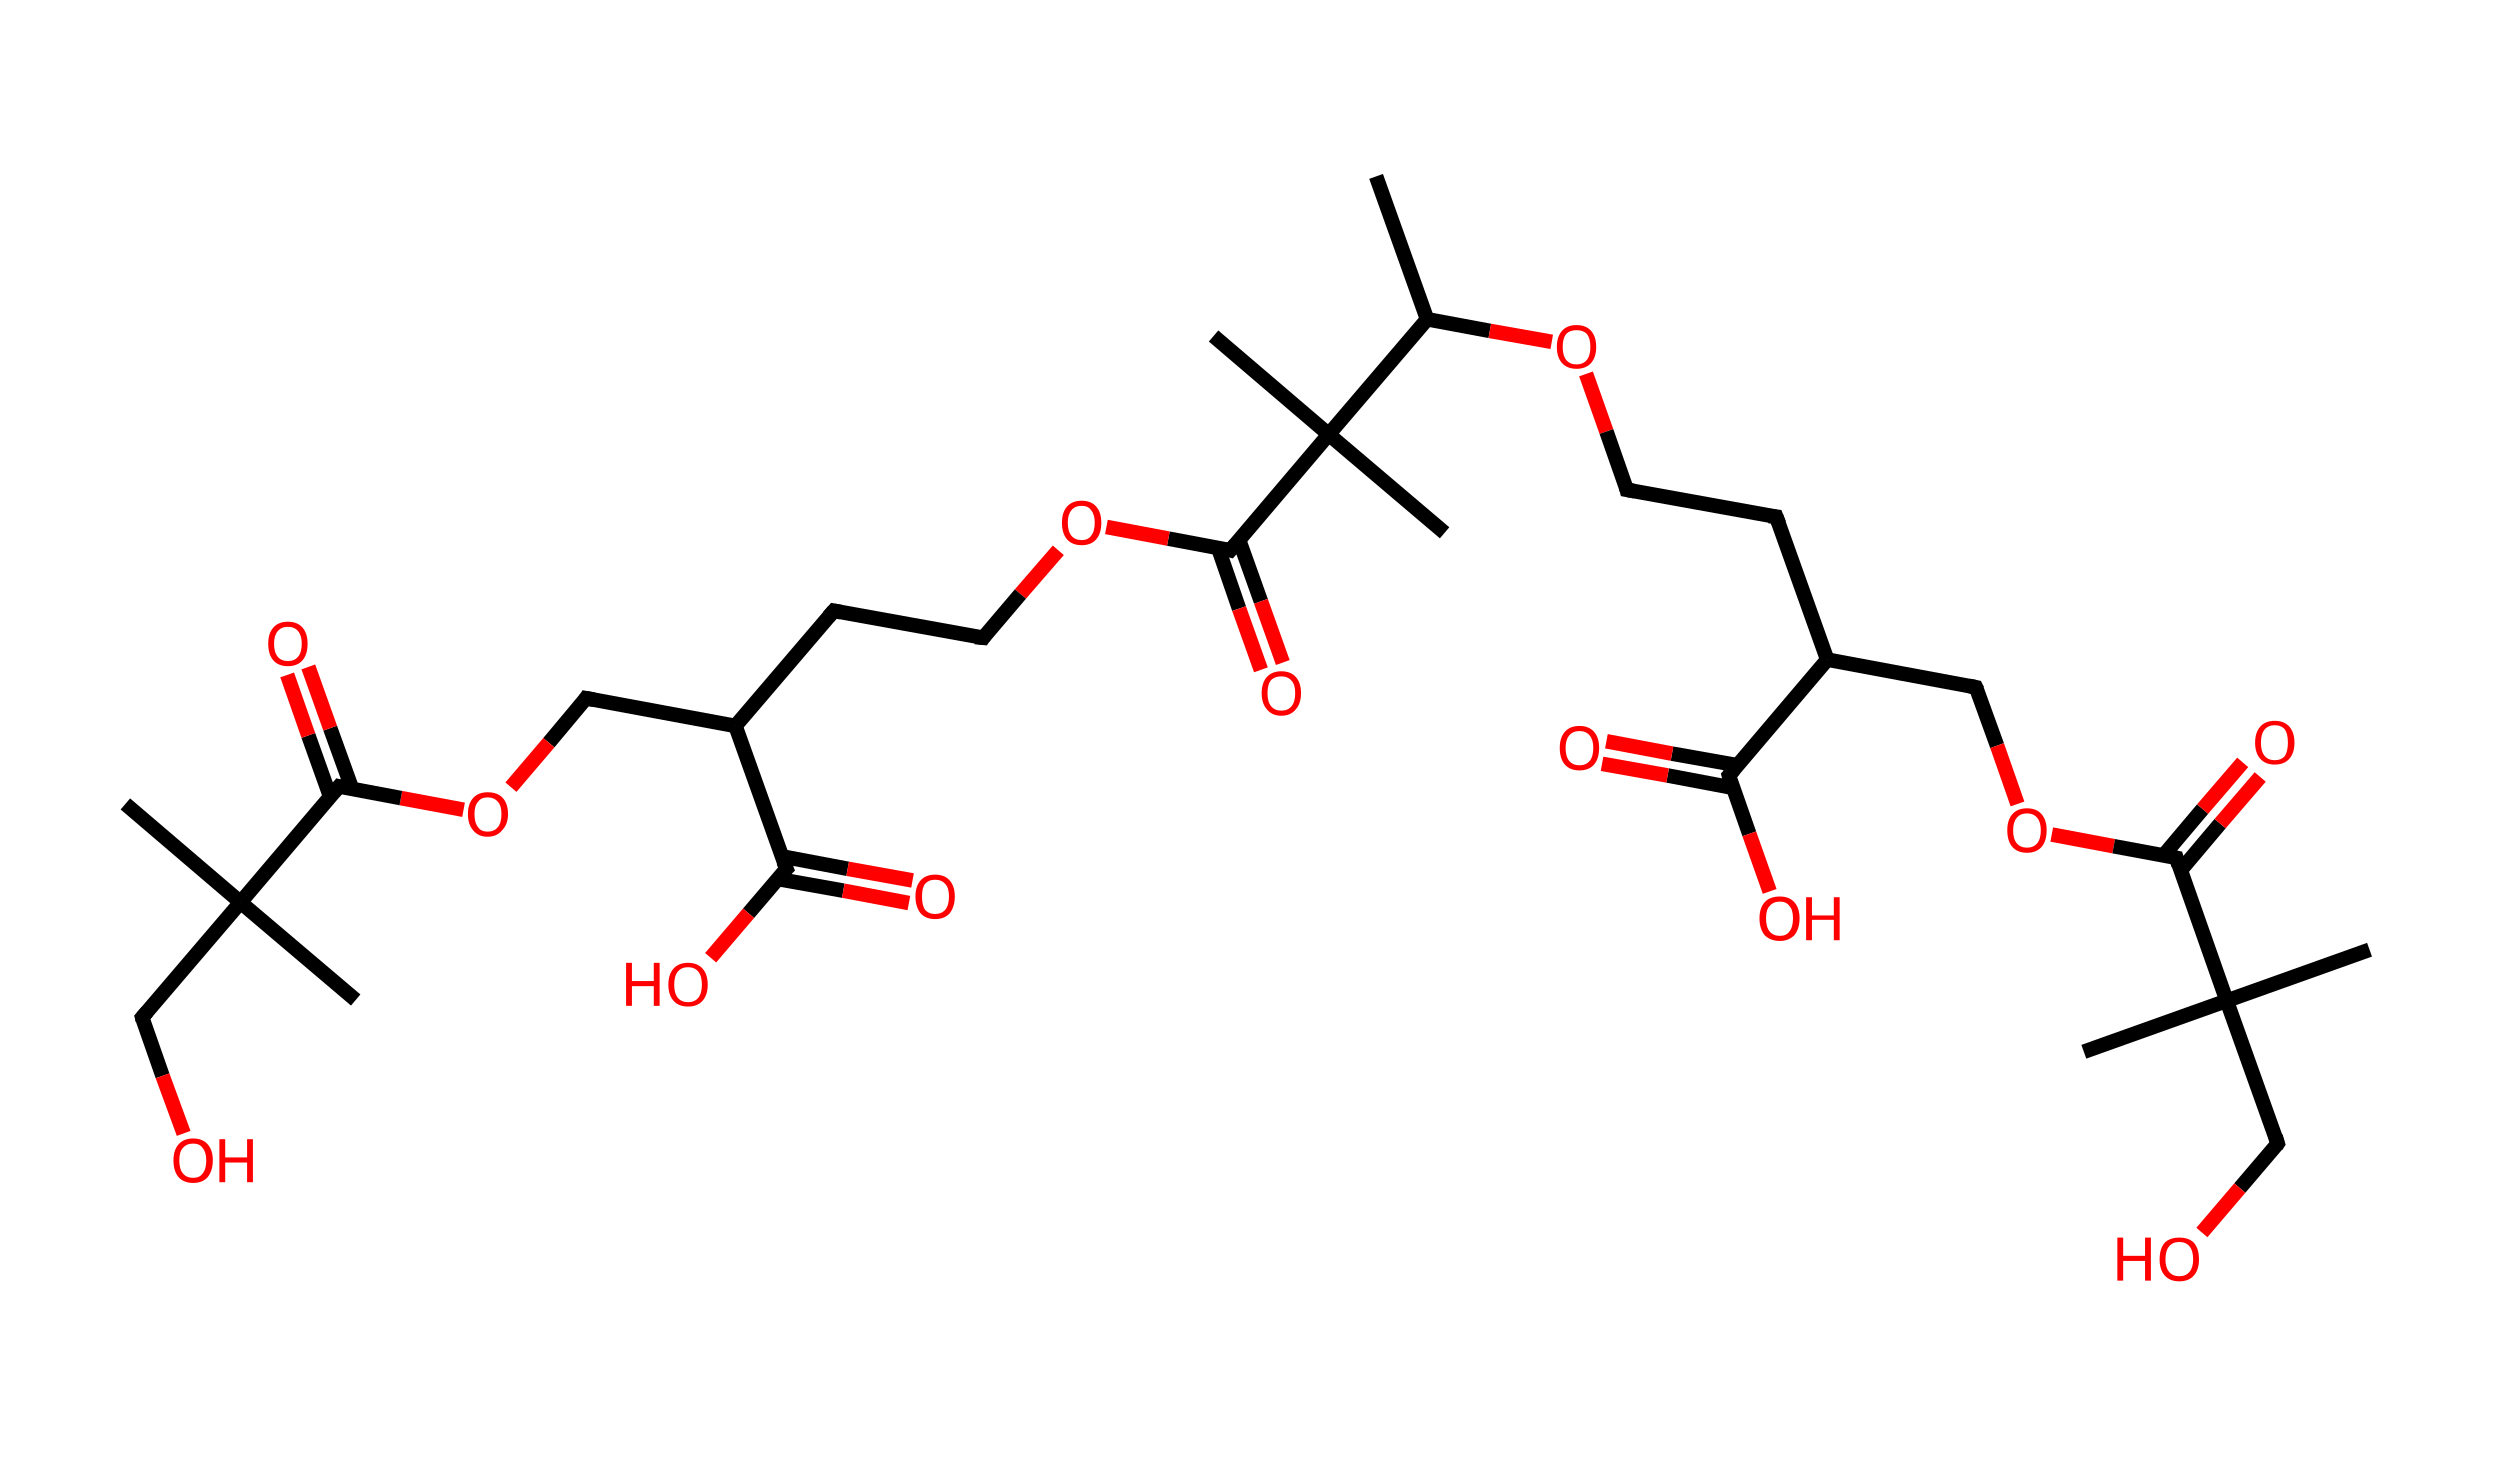 <?xml version='1.0' encoding='ASCII' standalone='yes'?>
<svg xmlns="http://www.w3.org/2000/svg" xmlns:rdkit="http://www.rdkit.org/xml" xmlns:xlink="http://www.w3.org/1999/xlink" version="1.1" baseProfile="full" xml:space="preserve" width="343px" height="200px" viewBox="0 0 343 200">
<!-- END OF HEADER -->
<rect style="opacity:1.0;fill:#FFFFFF;stroke:none" width="343.0" height="200.0" x="0.0" y="0.0"> </rect>
<path class="bond-0 atom-0 atom-1" d="M 188.8,24.2 L 195.8,43.8" style="fill:none;fill-rule:evenodd;stroke:#000000;stroke-width:2.0px;stroke-linecap:butt;stroke-linejoin:miter;stroke-opacity:1"/>
<path class="bond-1 atom-1 atom-2" d="M 195.8,43.8 L 204.4,45.4" style="fill:none;fill-rule:evenodd;stroke:#000000;stroke-width:2.0px;stroke-linecap:butt;stroke-linejoin:miter;stroke-opacity:1"/>
<path class="bond-1 atom-1 atom-2" d="M 204.4,45.4 L 212.9,46.9" style="fill:none;fill-rule:evenodd;stroke:#FF0000;stroke-width:2.0px;stroke-linecap:butt;stroke-linejoin:miter;stroke-opacity:1"/>
<path class="bond-2 atom-2 atom-3" d="M 217.6,51.3 L 220.4,59.2" style="fill:none;fill-rule:evenodd;stroke:#FF0000;stroke-width:2.0px;stroke-linecap:butt;stroke-linejoin:miter;stroke-opacity:1"/>
<path class="bond-2 atom-2 atom-3" d="M 220.4,59.2 L 223.2,67.2" style="fill:none;fill-rule:evenodd;stroke:#000000;stroke-width:2.0px;stroke-linecap:butt;stroke-linejoin:miter;stroke-opacity:1"/>
<path class="bond-3 atom-3 atom-4" d="M 223.2,67.2 L 243.7,70.9" style="fill:none;fill-rule:evenodd;stroke:#000000;stroke-width:2.0px;stroke-linecap:butt;stroke-linejoin:miter;stroke-opacity:1"/>
<path class="bond-4 atom-4 atom-5" d="M 243.7,70.9 L 250.7,90.5" style="fill:none;fill-rule:evenodd;stroke:#000000;stroke-width:2.0px;stroke-linecap:butt;stroke-linejoin:miter;stroke-opacity:1"/>
<path class="bond-5 atom-5 atom-6" d="M 250.7,90.5 L 271.1,94.3" style="fill:none;fill-rule:evenodd;stroke:#000000;stroke-width:2.0px;stroke-linecap:butt;stroke-linejoin:miter;stroke-opacity:1"/>
<path class="bond-6 atom-6 atom-7" d="M 271.1,94.3 L 274.0,102.3" style="fill:none;fill-rule:evenodd;stroke:#000000;stroke-width:2.0px;stroke-linecap:butt;stroke-linejoin:miter;stroke-opacity:1"/>
<path class="bond-6 atom-6 atom-7" d="M 274.0,102.3 L 276.8,110.3" style="fill:none;fill-rule:evenodd;stroke:#FF0000;stroke-width:2.0px;stroke-linecap:butt;stroke-linejoin:miter;stroke-opacity:1"/>
<path class="bond-7 atom-7 atom-8" d="M 281.5,114.5 L 290.0,116.1" style="fill:none;fill-rule:evenodd;stroke:#FF0000;stroke-width:2.0px;stroke-linecap:butt;stroke-linejoin:miter;stroke-opacity:1"/>
<path class="bond-7 atom-7 atom-8" d="M 290.0,116.1 L 298.6,117.7" style="fill:none;fill-rule:evenodd;stroke:#000000;stroke-width:2.0px;stroke-linecap:butt;stroke-linejoin:miter;stroke-opacity:1"/>
<path class="bond-8 atom-8 atom-9" d="M 299.2,119.4 L 304.6,113.0" style="fill:none;fill-rule:evenodd;stroke:#000000;stroke-width:2.0px;stroke-linecap:butt;stroke-linejoin:miter;stroke-opacity:1"/>
<path class="bond-8 atom-8 atom-9" d="M 304.6,113.0 L 310.1,106.6" style="fill:none;fill-rule:evenodd;stroke:#FF0000;stroke-width:2.0px;stroke-linecap:butt;stroke-linejoin:miter;stroke-opacity:1"/>
<path class="bond-8 atom-8 atom-9" d="M 296.8,117.4 L 302.2,111.0" style="fill:none;fill-rule:evenodd;stroke:#000000;stroke-width:2.0px;stroke-linecap:butt;stroke-linejoin:miter;stroke-opacity:1"/>
<path class="bond-8 atom-8 atom-9" d="M 302.2,111.0 L 307.7,104.6" style="fill:none;fill-rule:evenodd;stroke:#FF0000;stroke-width:2.0px;stroke-linecap:butt;stroke-linejoin:miter;stroke-opacity:1"/>
<path class="bond-9 atom-8 atom-10" d="M 298.6,117.7 L 305.5,137.3" style="fill:none;fill-rule:evenodd;stroke:#000000;stroke-width:2.0px;stroke-linecap:butt;stroke-linejoin:miter;stroke-opacity:1"/>
<path class="bond-10 atom-10 atom-11" d="M 305.5,137.3 L 325.1,130.3" style="fill:none;fill-rule:evenodd;stroke:#000000;stroke-width:2.0px;stroke-linecap:butt;stroke-linejoin:miter;stroke-opacity:1"/>
<path class="bond-11 atom-10 atom-12" d="M 305.5,137.3 L 285.9,144.3" style="fill:none;fill-rule:evenodd;stroke:#000000;stroke-width:2.0px;stroke-linecap:butt;stroke-linejoin:miter;stroke-opacity:1"/>
<path class="bond-12 atom-10 atom-13" d="M 305.5,137.3 L 312.5,156.9" style="fill:none;fill-rule:evenodd;stroke:#000000;stroke-width:2.0px;stroke-linecap:butt;stroke-linejoin:miter;stroke-opacity:1"/>
<path class="bond-13 atom-13 atom-14" d="M 312.5,156.9 L 307.3,163.0" style="fill:none;fill-rule:evenodd;stroke:#000000;stroke-width:2.0px;stroke-linecap:butt;stroke-linejoin:miter;stroke-opacity:1"/>
<path class="bond-13 atom-13 atom-14" d="M 307.3,163.0 L 302.1,169.1" style="fill:none;fill-rule:evenodd;stroke:#FF0000;stroke-width:2.0px;stroke-linecap:butt;stroke-linejoin:miter;stroke-opacity:1"/>
<path class="bond-14 atom-5 atom-15" d="M 250.7,90.5 L 237.2,106.4" style="fill:none;fill-rule:evenodd;stroke:#000000;stroke-width:2.0px;stroke-linecap:butt;stroke-linejoin:miter;stroke-opacity:1"/>
<path class="bond-15 atom-15 atom-16" d="M 238.4,105.0 L 229.4,103.4" style="fill:none;fill-rule:evenodd;stroke:#000000;stroke-width:2.0px;stroke-linecap:butt;stroke-linejoin:miter;stroke-opacity:1"/>
<path class="bond-15 atom-15 atom-16" d="M 229.4,103.4 L 220.4,101.7" style="fill:none;fill-rule:evenodd;stroke:#FF0000;stroke-width:2.0px;stroke-linecap:butt;stroke-linejoin:miter;stroke-opacity:1"/>
<path class="bond-15 atom-15 atom-16" d="M 237.8,108.1 L 228.8,106.4" style="fill:none;fill-rule:evenodd;stroke:#000000;stroke-width:2.0px;stroke-linecap:butt;stroke-linejoin:miter;stroke-opacity:1"/>
<path class="bond-15 atom-15 atom-16" d="M 228.8,106.4 L 219.8,104.8" style="fill:none;fill-rule:evenodd;stroke:#FF0000;stroke-width:2.0px;stroke-linecap:butt;stroke-linejoin:miter;stroke-opacity:1"/>
<path class="bond-16 atom-15 atom-17" d="M 237.2,106.4 L 240.0,114.4" style="fill:none;fill-rule:evenodd;stroke:#000000;stroke-width:2.0px;stroke-linecap:butt;stroke-linejoin:miter;stroke-opacity:1"/>
<path class="bond-16 atom-15 atom-17" d="M 240.0,114.4 L 242.8,122.3" style="fill:none;fill-rule:evenodd;stroke:#FF0000;stroke-width:2.0px;stroke-linecap:butt;stroke-linejoin:miter;stroke-opacity:1"/>
<path class="bond-17 atom-1 atom-18" d="M 195.8,43.8 L 182.3,59.6" style="fill:none;fill-rule:evenodd;stroke:#000000;stroke-width:2.0px;stroke-linecap:butt;stroke-linejoin:miter;stroke-opacity:1"/>
<path class="bond-18 atom-18 atom-19" d="M 182.3,59.6 L 166.5,46.1" style="fill:none;fill-rule:evenodd;stroke:#000000;stroke-width:2.0px;stroke-linecap:butt;stroke-linejoin:miter;stroke-opacity:1"/>
<path class="bond-19 atom-18 atom-20" d="M 182.3,59.6 L 198.2,73.1" style="fill:none;fill-rule:evenodd;stroke:#000000;stroke-width:2.0px;stroke-linecap:butt;stroke-linejoin:miter;stroke-opacity:1"/>
<path class="bond-20 atom-18 atom-21" d="M 182.3,59.6 L 168.8,75.5" style="fill:none;fill-rule:evenodd;stroke:#000000;stroke-width:2.0px;stroke-linecap:butt;stroke-linejoin:miter;stroke-opacity:1"/>
<path class="bond-21 atom-21 atom-22" d="M 167.1,75.1 L 170.0,83.5" style="fill:none;fill-rule:evenodd;stroke:#000000;stroke-width:2.0px;stroke-linecap:butt;stroke-linejoin:miter;stroke-opacity:1"/>
<path class="bond-21 atom-21 atom-22" d="M 170.0,83.5 L 173.0,91.9" style="fill:none;fill-rule:evenodd;stroke:#FF0000;stroke-width:2.0px;stroke-linecap:butt;stroke-linejoin:miter;stroke-opacity:1"/>
<path class="bond-21 atom-21 atom-22" d="M 170.0,74.1 L 173.0,82.5" style="fill:none;fill-rule:evenodd;stroke:#000000;stroke-width:2.0px;stroke-linecap:butt;stroke-linejoin:miter;stroke-opacity:1"/>
<path class="bond-21 atom-21 atom-22" d="M 173.0,82.5 L 176.0,90.9" style="fill:none;fill-rule:evenodd;stroke:#FF0000;stroke-width:2.0px;stroke-linecap:butt;stroke-linejoin:miter;stroke-opacity:1"/>
<path class="bond-22 atom-21 atom-23" d="M 168.8,75.5 L 160.3,73.9" style="fill:none;fill-rule:evenodd;stroke:#000000;stroke-width:2.0px;stroke-linecap:butt;stroke-linejoin:miter;stroke-opacity:1"/>
<path class="bond-22 atom-21 atom-23" d="M 160.3,73.9 L 151.8,72.3" style="fill:none;fill-rule:evenodd;stroke:#FF0000;stroke-width:2.0px;stroke-linecap:butt;stroke-linejoin:miter;stroke-opacity:1"/>
<path class="bond-23 atom-23 atom-24" d="M 145.2,75.5 L 140.0,81.5" style="fill:none;fill-rule:evenodd;stroke:#FF0000;stroke-width:2.0px;stroke-linecap:butt;stroke-linejoin:miter;stroke-opacity:1"/>
<path class="bond-23 atom-23 atom-24" d="M 140.0,81.5 L 134.9,87.5" style="fill:none;fill-rule:evenodd;stroke:#000000;stroke-width:2.0px;stroke-linecap:butt;stroke-linejoin:miter;stroke-opacity:1"/>
<path class="bond-24 atom-24 atom-25" d="M 134.9,87.5 L 114.4,83.8" style="fill:none;fill-rule:evenodd;stroke:#000000;stroke-width:2.0px;stroke-linecap:butt;stroke-linejoin:miter;stroke-opacity:1"/>
<path class="bond-25 atom-25 atom-26" d="M 114.4,83.8 L 100.9,99.6" style="fill:none;fill-rule:evenodd;stroke:#000000;stroke-width:2.0px;stroke-linecap:butt;stroke-linejoin:miter;stroke-opacity:1"/>
<path class="bond-26 atom-26 atom-27" d="M 100.9,99.6 L 80.4,95.8" style="fill:none;fill-rule:evenodd;stroke:#000000;stroke-width:2.0px;stroke-linecap:butt;stroke-linejoin:miter;stroke-opacity:1"/>
<path class="bond-27 atom-27 atom-28" d="M 80.4,95.8 L 75.3,101.9" style="fill:none;fill-rule:evenodd;stroke:#000000;stroke-width:2.0px;stroke-linecap:butt;stroke-linejoin:miter;stroke-opacity:1"/>
<path class="bond-27 atom-27 atom-28" d="M 75.3,101.9 L 70.1,108.0" style="fill:none;fill-rule:evenodd;stroke:#FF0000;stroke-width:2.0px;stroke-linecap:butt;stroke-linejoin:miter;stroke-opacity:1"/>
<path class="bond-28 atom-28 atom-29" d="M 63.6,111.1 L 55.0,109.5" style="fill:none;fill-rule:evenodd;stroke:#FF0000;stroke-width:2.0px;stroke-linecap:butt;stroke-linejoin:miter;stroke-opacity:1"/>
<path class="bond-28 atom-28 atom-29" d="M 55.0,109.5 L 46.5,107.9" style="fill:none;fill-rule:evenodd;stroke:#000000;stroke-width:2.0px;stroke-linecap:butt;stroke-linejoin:miter;stroke-opacity:1"/>
<path class="bond-29 atom-29 atom-30" d="M 48.3,108.2 L 45.3,99.9" style="fill:none;fill-rule:evenodd;stroke:#000000;stroke-width:2.0px;stroke-linecap:butt;stroke-linejoin:miter;stroke-opacity:1"/>
<path class="bond-29 atom-29 atom-30" d="M 45.3,99.9 L 42.3,91.5" style="fill:none;fill-rule:evenodd;stroke:#FF0000;stroke-width:2.0px;stroke-linecap:butt;stroke-linejoin:miter;stroke-opacity:1"/>
<path class="bond-29 atom-29 atom-30" d="M 45.3,109.3 L 42.3,100.9" style="fill:none;fill-rule:evenodd;stroke:#000000;stroke-width:2.0px;stroke-linecap:butt;stroke-linejoin:miter;stroke-opacity:1"/>
<path class="bond-29 atom-29 atom-30" d="M 42.3,100.9 L 39.4,92.6" style="fill:none;fill-rule:evenodd;stroke:#FF0000;stroke-width:2.0px;stroke-linecap:butt;stroke-linejoin:miter;stroke-opacity:1"/>
<path class="bond-30 atom-29 atom-31" d="M 46.5,107.9 L 33.0,123.8" style="fill:none;fill-rule:evenodd;stroke:#000000;stroke-width:2.0px;stroke-linecap:butt;stroke-linejoin:miter;stroke-opacity:1"/>
<path class="bond-31 atom-31 atom-32" d="M 33.0,123.8 L 17.2,110.3" style="fill:none;fill-rule:evenodd;stroke:#000000;stroke-width:2.0px;stroke-linecap:butt;stroke-linejoin:miter;stroke-opacity:1"/>
<path class="bond-32 atom-31 atom-33" d="M 33.0,123.8 L 48.8,137.2" style="fill:none;fill-rule:evenodd;stroke:#000000;stroke-width:2.0px;stroke-linecap:butt;stroke-linejoin:miter;stroke-opacity:1"/>
<path class="bond-33 atom-31 atom-34" d="M 33.0,123.8 L 19.5,139.6" style="fill:none;fill-rule:evenodd;stroke:#000000;stroke-width:2.0px;stroke-linecap:butt;stroke-linejoin:miter;stroke-opacity:1"/>
<path class="bond-34 atom-34 atom-35" d="M 19.5,139.6 L 22.3,147.6" style="fill:none;fill-rule:evenodd;stroke:#000000;stroke-width:2.0px;stroke-linecap:butt;stroke-linejoin:miter;stroke-opacity:1"/>
<path class="bond-34 atom-34 atom-35" d="M 22.3,147.6 L 25.2,155.5" style="fill:none;fill-rule:evenodd;stroke:#FF0000;stroke-width:2.0px;stroke-linecap:butt;stroke-linejoin:miter;stroke-opacity:1"/>
<path class="bond-35 atom-26 atom-36" d="M 100.9,99.6 L 107.9,119.2" style="fill:none;fill-rule:evenodd;stroke:#000000;stroke-width:2.0px;stroke-linecap:butt;stroke-linejoin:miter;stroke-opacity:1"/>
<path class="bond-36 atom-36 atom-37" d="M 106.7,120.6 L 115.7,122.2" style="fill:none;fill-rule:evenodd;stroke:#000000;stroke-width:2.0px;stroke-linecap:butt;stroke-linejoin:miter;stroke-opacity:1"/>
<path class="bond-36 atom-36 atom-37" d="M 115.7,122.2 L 124.7,123.9" style="fill:none;fill-rule:evenodd;stroke:#FF0000;stroke-width:2.0px;stroke-linecap:butt;stroke-linejoin:miter;stroke-opacity:1"/>
<path class="bond-36 atom-36 atom-37" d="M 107.3,117.5 L 116.3,119.2" style="fill:none;fill-rule:evenodd;stroke:#000000;stroke-width:2.0px;stroke-linecap:butt;stroke-linejoin:miter;stroke-opacity:1"/>
<path class="bond-36 atom-36 atom-37" d="M 116.3,119.2 L 125.2,120.8" style="fill:none;fill-rule:evenodd;stroke:#FF0000;stroke-width:2.0px;stroke-linecap:butt;stroke-linejoin:miter;stroke-opacity:1"/>
<path class="bond-37 atom-36 atom-38" d="M 107.9,119.2 L 102.7,125.3" style="fill:none;fill-rule:evenodd;stroke:#000000;stroke-width:2.0px;stroke-linecap:butt;stroke-linejoin:miter;stroke-opacity:1"/>
<path class="bond-37 atom-36 atom-38" d="M 102.7,125.3 L 97.5,131.4" style="fill:none;fill-rule:evenodd;stroke:#FF0000;stroke-width:2.0px;stroke-linecap:butt;stroke-linejoin:miter;stroke-opacity:1"/>
<path d="M 223.1,66.8 L 223.2,67.2 L 224.3,67.4" style="fill:none;stroke:#000000;stroke-width:2.0px;stroke-linecap:butt;stroke-linejoin:miter;stroke-opacity:1;"/>
<path d="M 242.7,70.8 L 243.7,70.9 L 244.1,71.9" style="fill:none;stroke:#000000;stroke-width:2.0px;stroke-linecap:butt;stroke-linejoin:miter;stroke-opacity:1;"/>
<path d="M 270.1,94.1 L 271.1,94.3 L 271.3,94.7" style="fill:none;stroke:#000000;stroke-width:2.0px;stroke-linecap:butt;stroke-linejoin:miter;stroke-opacity:1;"/>
<path d="M 298.1,117.6 L 298.6,117.7 L 298.9,118.7" style="fill:none;stroke:#000000;stroke-width:2.0px;stroke-linecap:butt;stroke-linejoin:miter;stroke-opacity:1;"/>
<path d="M 312.2,155.9 L 312.5,156.9 L 312.3,157.2" style="fill:none;stroke:#000000;stroke-width:2.0px;stroke-linecap:butt;stroke-linejoin:miter;stroke-opacity:1;"/>
<path d="M 237.9,105.6 L 237.2,106.4 L 237.3,106.8" style="fill:none;stroke:#000000;stroke-width:2.0px;stroke-linecap:butt;stroke-linejoin:miter;stroke-opacity:1;"/>
<path d="M 169.5,74.7 L 168.8,75.5 L 168.4,75.4" style="fill:none;stroke:#000000;stroke-width:2.0px;stroke-linecap:butt;stroke-linejoin:miter;stroke-opacity:1;"/>
<path d="M 135.1,87.2 L 134.9,87.5 L 133.8,87.4" style="fill:none;stroke:#000000;stroke-width:2.0px;stroke-linecap:butt;stroke-linejoin:miter;stroke-opacity:1;"/>
<path d="M 115.4,84.0 L 114.4,83.8 L 113.7,84.6" style="fill:none;stroke:#000000;stroke-width:2.0px;stroke-linecap:butt;stroke-linejoin:miter;stroke-opacity:1;"/>
<path d="M 81.5,96.0 L 80.4,95.8 L 80.2,96.1" style="fill:none;stroke:#000000;stroke-width:2.0px;stroke-linecap:butt;stroke-linejoin:miter;stroke-opacity:1;"/>
<path d="M 46.9,108.0 L 46.5,107.9 L 45.8,108.7" style="fill:none;stroke:#000000;stroke-width:2.0px;stroke-linecap:butt;stroke-linejoin:miter;stroke-opacity:1;"/>
<path d="M 20.2,138.8 L 19.5,139.6 L 19.6,140.0" style="fill:none;stroke:#000000;stroke-width:2.0px;stroke-linecap:butt;stroke-linejoin:miter;stroke-opacity:1;"/>
<path d="M 107.5,118.2 L 107.9,119.2 L 107.6,119.5" style="fill:none;stroke:#000000;stroke-width:2.0px;stroke-linecap:butt;stroke-linejoin:miter;stroke-opacity:1;"/>
<path class="atom-2" d="M 213.6 47.6 Q 213.6 46.2, 214.3 45.4 Q 215.0 44.6, 216.3 44.6 Q 217.6 44.6, 218.3 45.4 Q 219.0 46.2, 219.0 47.6 Q 219.0 49.0, 218.3 49.8 Q 217.6 50.6, 216.3 50.6 Q 215.0 50.6, 214.3 49.8 Q 213.6 49.0, 213.6 47.6 M 216.3 50.0 Q 217.2 50.0, 217.7 49.4 Q 218.2 48.8, 218.2 47.6 Q 218.2 46.4, 217.7 45.8 Q 217.2 45.3, 216.3 45.3 Q 215.4 45.3, 214.9 45.8 Q 214.4 46.4, 214.4 47.6 Q 214.4 48.8, 214.9 49.4 Q 215.4 50.0, 216.3 50.0 " fill="#FF0000"/>
<path class="atom-7" d="M 275.4 113.9 Q 275.4 112.5, 276.1 111.7 Q 276.8 110.9, 278.1 110.9 Q 279.4 110.9, 280.1 111.7 Q 280.8 112.5, 280.8 113.9 Q 280.8 115.4, 280.1 116.2 Q 279.4 117.0, 278.1 117.0 Q 276.8 117.0, 276.1 116.2 Q 275.4 115.4, 275.4 113.9 M 278.1 116.3 Q 279.0 116.3, 279.5 115.7 Q 280.0 115.1, 280.0 113.9 Q 280.0 112.8, 279.5 112.2 Q 279.0 111.6, 278.1 111.6 Q 277.2 111.6, 276.7 112.2 Q 276.2 112.8, 276.2 113.9 Q 276.2 115.1, 276.7 115.7 Q 277.2 116.3, 278.1 116.3 " fill="#FF0000"/>
<path class="atom-9" d="M 309.4 101.9 Q 309.4 100.5, 310.1 99.7 Q 310.8 98.9, 312.1 98.9 Q 313.4 98.9, 314.1 99.7 Q 314.8 100.5, 314.8 101.9 Q 314.8 103.3, 314.1 104.1 Q 313.4 104.9, 312.1 104.9 Q 310.8 104.9, 310.1 104.1 Q 309.4 103.3, 309.4 101.9 M 312.1 104.3 Q 313.0 104.3, 313.5 103.7 Q 313.9 103.0, 313.9 101.9 Q 313.9 100.7, 313.5 100.1 Q 313.0 99.5, 312.1 99.5 Q 311.2 99.5, 310.7 100.1 Q 310.2 100.7, 310.2 101.9 Q 310.2 103.1, 310.7 103.7 Q 311.2 104.3, 312.1 104.3 " fill="#FF0000"/>
<path class="atom-14" d="M 290.5 169.8 L 291.3 169.8 L 291.3 172.3 L 294.3 172.3 L 294.3 169.8 L 295.1 169.8 L 295.1 175.7 L 294.3 175.7 L 294.3 173.0 L 291.3 173.0 L 291.3 175.7 L 290.5 175.7 L 290.5 169.8 " fill="#FF0000"/>
<path class="atom-14" d="M 296.3 172.8 Q 296.3 171.3, 297.0 170.5 Q 297.7 169.8, 299.0 169.8 Q 300.3 169.8, 301.0 170.5 Q 301.7 171.3, 301.7 172.8 Q 301.7 174.2, 301.0 175.0 Q 300.3 175.8, 299.0 175.8 Q 297.7 175.8, 297.0 175.0 Q 296.3 174.2, 296.3 172.8 M 299.0 175.1 Q 299.9 175.1, 300.4 174.5 Q 300.9 173.9, 300.9 172.8 Q 300.9 171.6, 300.4 171.0 Q 299.9 170.4, 299.0 170.4 Q 298.1 170.4, 297.6 171.0 Q 297.1 171.6, 297.1 172.8 Q 297.1 173.9, 297.6 174.5 Q 298.1 175.1, 299.0 175.1 " fill="#FF0000"/>
<path class="atom-16" d="M 214.0 102.6 Q 214.0 101.2, 214.7 100.4 Q 215.4 99.6, 216.7 99.6 Q 218.0 99.6, 218.7 100.4 Q 219.4 101.2, 219.4 102.6 Q 219.4 104.1, 218.7 104.9 Q 218.0 105.7, 216.7 105.7 Q 215.4 105.7, 214.7 104.9 Q 214.0 104.1, 214.0 102.6 M 216.7 105.0 Q 217.6 105.0, 218.1 104.4 Q 218.6 103.8, 218.6 102.6 Q 218.6 101.5, 218.1 100.9 Q 217.6 100.3, 216.7 100.3 Q 215.8 100.3, 215.3 100.9 Q 214.8 101.5, 214.8 102.6 Q 214.8 103.8, 215.3 104.4 Q 215.8 105.0, 216.7 105.0 " fill="#FF0000"/>
<path class="atom-17" d="M 241.4 126.0 Q 241.4 124.6, 242.1 123.8 Q 242.8 123.0, 244.2 123.0 Q 245.5 123.0, 246.2 123.8 Q 246.9 124.6, 246.9 126.0 Q 246.9 127.4, 246.2 128.3 Q 245.4 129.1, 244.2 129.1 Q 242.9 129.1, 242.1 128.3 Q 241.4 127.4, 241.4 126.0 M 244.2 128.4 Q 245.1 128.4, 245.5 127.8 Q 246.0 127.2, 246.0 126.0 Q 246.0 124.8, 245.5 124.3 Q 245.1 123.7, 244.2 123.7 Q 243.3 123.7, 242.8 124.3 Q 242.3 124.8, 242.3 126.0 Q 242.3 127.2, 242.8 127.8 Q 243.3 128.4, 244.2 128.4 " fill="#FF0000"/>
<path class="atom-17" d="M 247.8 123.1 L 248.6 123.1 L 248.6 125.6 L 251.6 125.6 L 251.6 123.1 L 252.4 123.1 L 252.4 129.0 L 251.6 129.0 L 251.6 126.2 L 248.6 126.2 L 248.6 129.0 L 247.8 129.0 L 247.8 123.1 " fill="#FF0000"/>
<path class="atom-22" d="M 173.1 95.1 Q 173.1 93.7, 173.8 92.9 Q 174.5 92.1, 175.8 92.1 Q 177.1 92.1, 177.8 92.9 Q 178.5 93.7, 178.5 95.1 Q 178.5 96.5, 177.8 97.3 Q 177.1 98.2, 175.8 98.2 Q 174.5 98.2, 173.8 97.3 Q 173.1 96.5, 173.1 95.1 M 175.8 97.5 Q 176.7 97.5, 177.2 96.9 Q 177.7 96.3, 177.7 95.1 Q 177.7 93.9, 177.2 93.4 Q 176.7 92.8, 175.8 92.8 Q 174.9 92.8, 174.4 93.3 Q 173.9 93.9, 173.9 95.1 Q 173.9 96.3, 174.4 96.9 Q 174.9 97.5, 175.8 97.5 " fill="#FF0000"/>
<path class="atom-23" d="M 145.7 71.7 Q 145.7 70.3, 146.4 69.5 Q 147.1 68.7, 148.4 68.7 Q 149.7 68.7, 150.4 69.5 Q 151.1 70.3, 151.1 71.7 Q 151.1 73.2, 150.4 74.0 Q 149.7 74.8, 148.4 74.8 Q 147.1 74.8, 146.4 74.0 Q 145.7 73.2, 145.7 71.7 M 148.4 74.1 Q 149.3 74.1, 149.7 73.5 Q 150.2 72.9, 150.2 71.7 Q 150.2 70.6, 149.7 70.0 Q 149.3 69.4, 148.4 69.4 Q 147.5 69.4, 147.0 70.0 Q 146.5 70.6, 146.5 71.7 Q 146.5 72.9, 147.0 73.5 Q 147.5 74.1, 148.4 74.1 " fill="#FF0000"/>
<path class="atom-28" d="M 64.2 111.7 Q 64.2 110.3, 64.9 109.5 Q 65.6 108.7, 66.9 108.7 Q 68.3 108.7, 69.0 109.5 Q 69.7 110.3, 69.7 111.7 Q 69.7 113.1, 68.9 113.9 Q 68.2 114.8, 66.9 114.8 Q 65.6 114.8, 64.9 113.9 Q 64.2 113.1, 64.2 111.7 M 66.9 114.1 Q 67.8 114.1, 68.3 113.5 Q 68.8 112.9, 68.8 111.7 Q 68.8 110.5, 68.3 110.0 Q 67.8 109.4, 66.9 109.4 Q 66.0 109.4, 65.6 110.0 Q 65.1 110.5, 65.1 111.7 Q 65.1 112.9, 65.6 113.5 Q 66.0 114.1, 66.9 114.1 " fill="#FF0000"/>
<path class="atom-30" d="M 36.8 88.3 Q 36.8 86.9, 37.5 86.1 Q 38.2 85.3, 39.5 85.3 Q 40.8 85.3, 41.5 86.1 Q 42.2 86.9, 42.2 88.3 Q 42.2 89.8, 41.5 90.6 Q 40.8 91.4, 39.5 91.4 Q 38.2 91.4, 37.5 90.6 Q 36.8 89.8, 36.8 88.3 M 39.5 90.7 Q 40.4 90.7, 40.9 90.1 Q 41.4 89.5, 41.4 88.3 Q 41.4 87.2, 40.9 86.6 Q 40.4 86.0, 39.5 86.0 Q 38.6 86.0, 38.1 86.6 Q 37.6 87.2, 37.6 88.3 Q 37.6 89.5, 38.1 90.1 Q 38.6 90.7, 39.5 90.7 " fill="#FF0000"/>
<path class="atom-35" d="M 23.8 159.2 Q 23.8 157.8, 24.5 157.0 Q 25.2 156.2, 26.5 156.2 Q 27.8 156.2, 28.5 157.0 Q 29.2 157.8, 29.2 159.2 Q 29.2 160.6, 28.5 161.5 Q 27.8 162.3, 26.5 162.3 Q 25.2 162.3, 24.5 161.5 Q 23.8 160.7, 23.8 159.2 M 26.5 161.6 Q 27.4 161.6, 27.8 161.0 Q 28.3 160.4, 28.3 159.2 Q 28.3 158.1, 27.8 157.5 Q 27.4 156.9, 26.5 156.9 Q 25.6 156.9, 25.1 157.5 Q 24.6 158.0, 24.6 159.2 Q 24.6 160.4, 25.1 161.0 Q 25.6 161.6, 26.5 161.6 " fill="#FF0000"/>
<path class="atom-35" d="M 30.1 156.3 L 30.9 156.3 L 30.9 158.8 L 33.9 158.8 L 33.9 156.3 L 34.7 156.3 L 34.7 162.2 L 33.9 162.2 L 33.9 159.5 L 30.9 159.5 L 30.9 162.2 L 30.1 162.2 L 30.1 156.3 " fill="#FF0000"/>
<path class="atom-37" d="M 125.6 123.0 Q 125.6 121.6, 126.3 120.8 Q 127.0 120.0, 128.3 120.0 Q 129.6 120.0, 130.3 120.8 Q 131.0 121.6, 131.0 123.0 Q 131.0 124.4, 130.3 125.3 Q 129.6 126.1, 128.3 126.1 Q 127.0 126.1, 126.3 125.3 Q 125.6 124.4, 125.6 123.0 M 128.3 125.4 Q 129.2 125.4, 129.7 124.8 Q 130.2 124.2, 130.2 123.0 Q 130.2 121.8, 129.7 121.3 Q 129.2 120.7, 128.3 120.7 Q 127.4 120.7, 126.9 121.3 Q 126.5 121.8, 126.5 123.0 Q 126.5 124.2, 126.9 124.8 Q 127.4 125.4, 128.3 125.4 " fill="#FF0000"/>
<path class="atom-38" d="M 85.9 132.1 L 86.7 132.1 L 86.7 134.6 L 89.7 134.6 L 89.7 132.1 L 90.5 132.1 L 90.5 138.0 L 89.7 138.0 L 89.7 135.3 L 86.7 135.3 L 86.7 138.0 L 85.9 138.0 L 85.9 132.1 " fill="#FF0000"/>
<path class="atom-38" d="M 91.7 135.1 Q 91.7 133.7, 92.4 132.9 Q 93.1 132.1, 94.4 132.1 Q 95.7 132.1, 96.4 132.9 Q 97.1 133.7, 97.1 135.1 Q 97.1 136.5, 96.4 137.3 Q 95.7 138.1, 94.4 138.1 Q 93.1 138.1, 92.4 137.3 Q 91.7 136.5, 91.7 135.1 M 94.4 137.5 Q 95.3 137.5, 95.8 136.9 Q 96.3 136.3, 96.3 135.1 Q 96.3 133.9, 95.8 133.3 Q 95.3 132.7, 94.4 132.7 Q 93.5 132.7, 93.0 133.3 Q 92.5 133.9, 92.5 135.1 Q 92.5 136.3, 93.0 136.9 Q 93.5 137.5, 94.4 137.5 " fill="#FF0000"/>
</svg>
